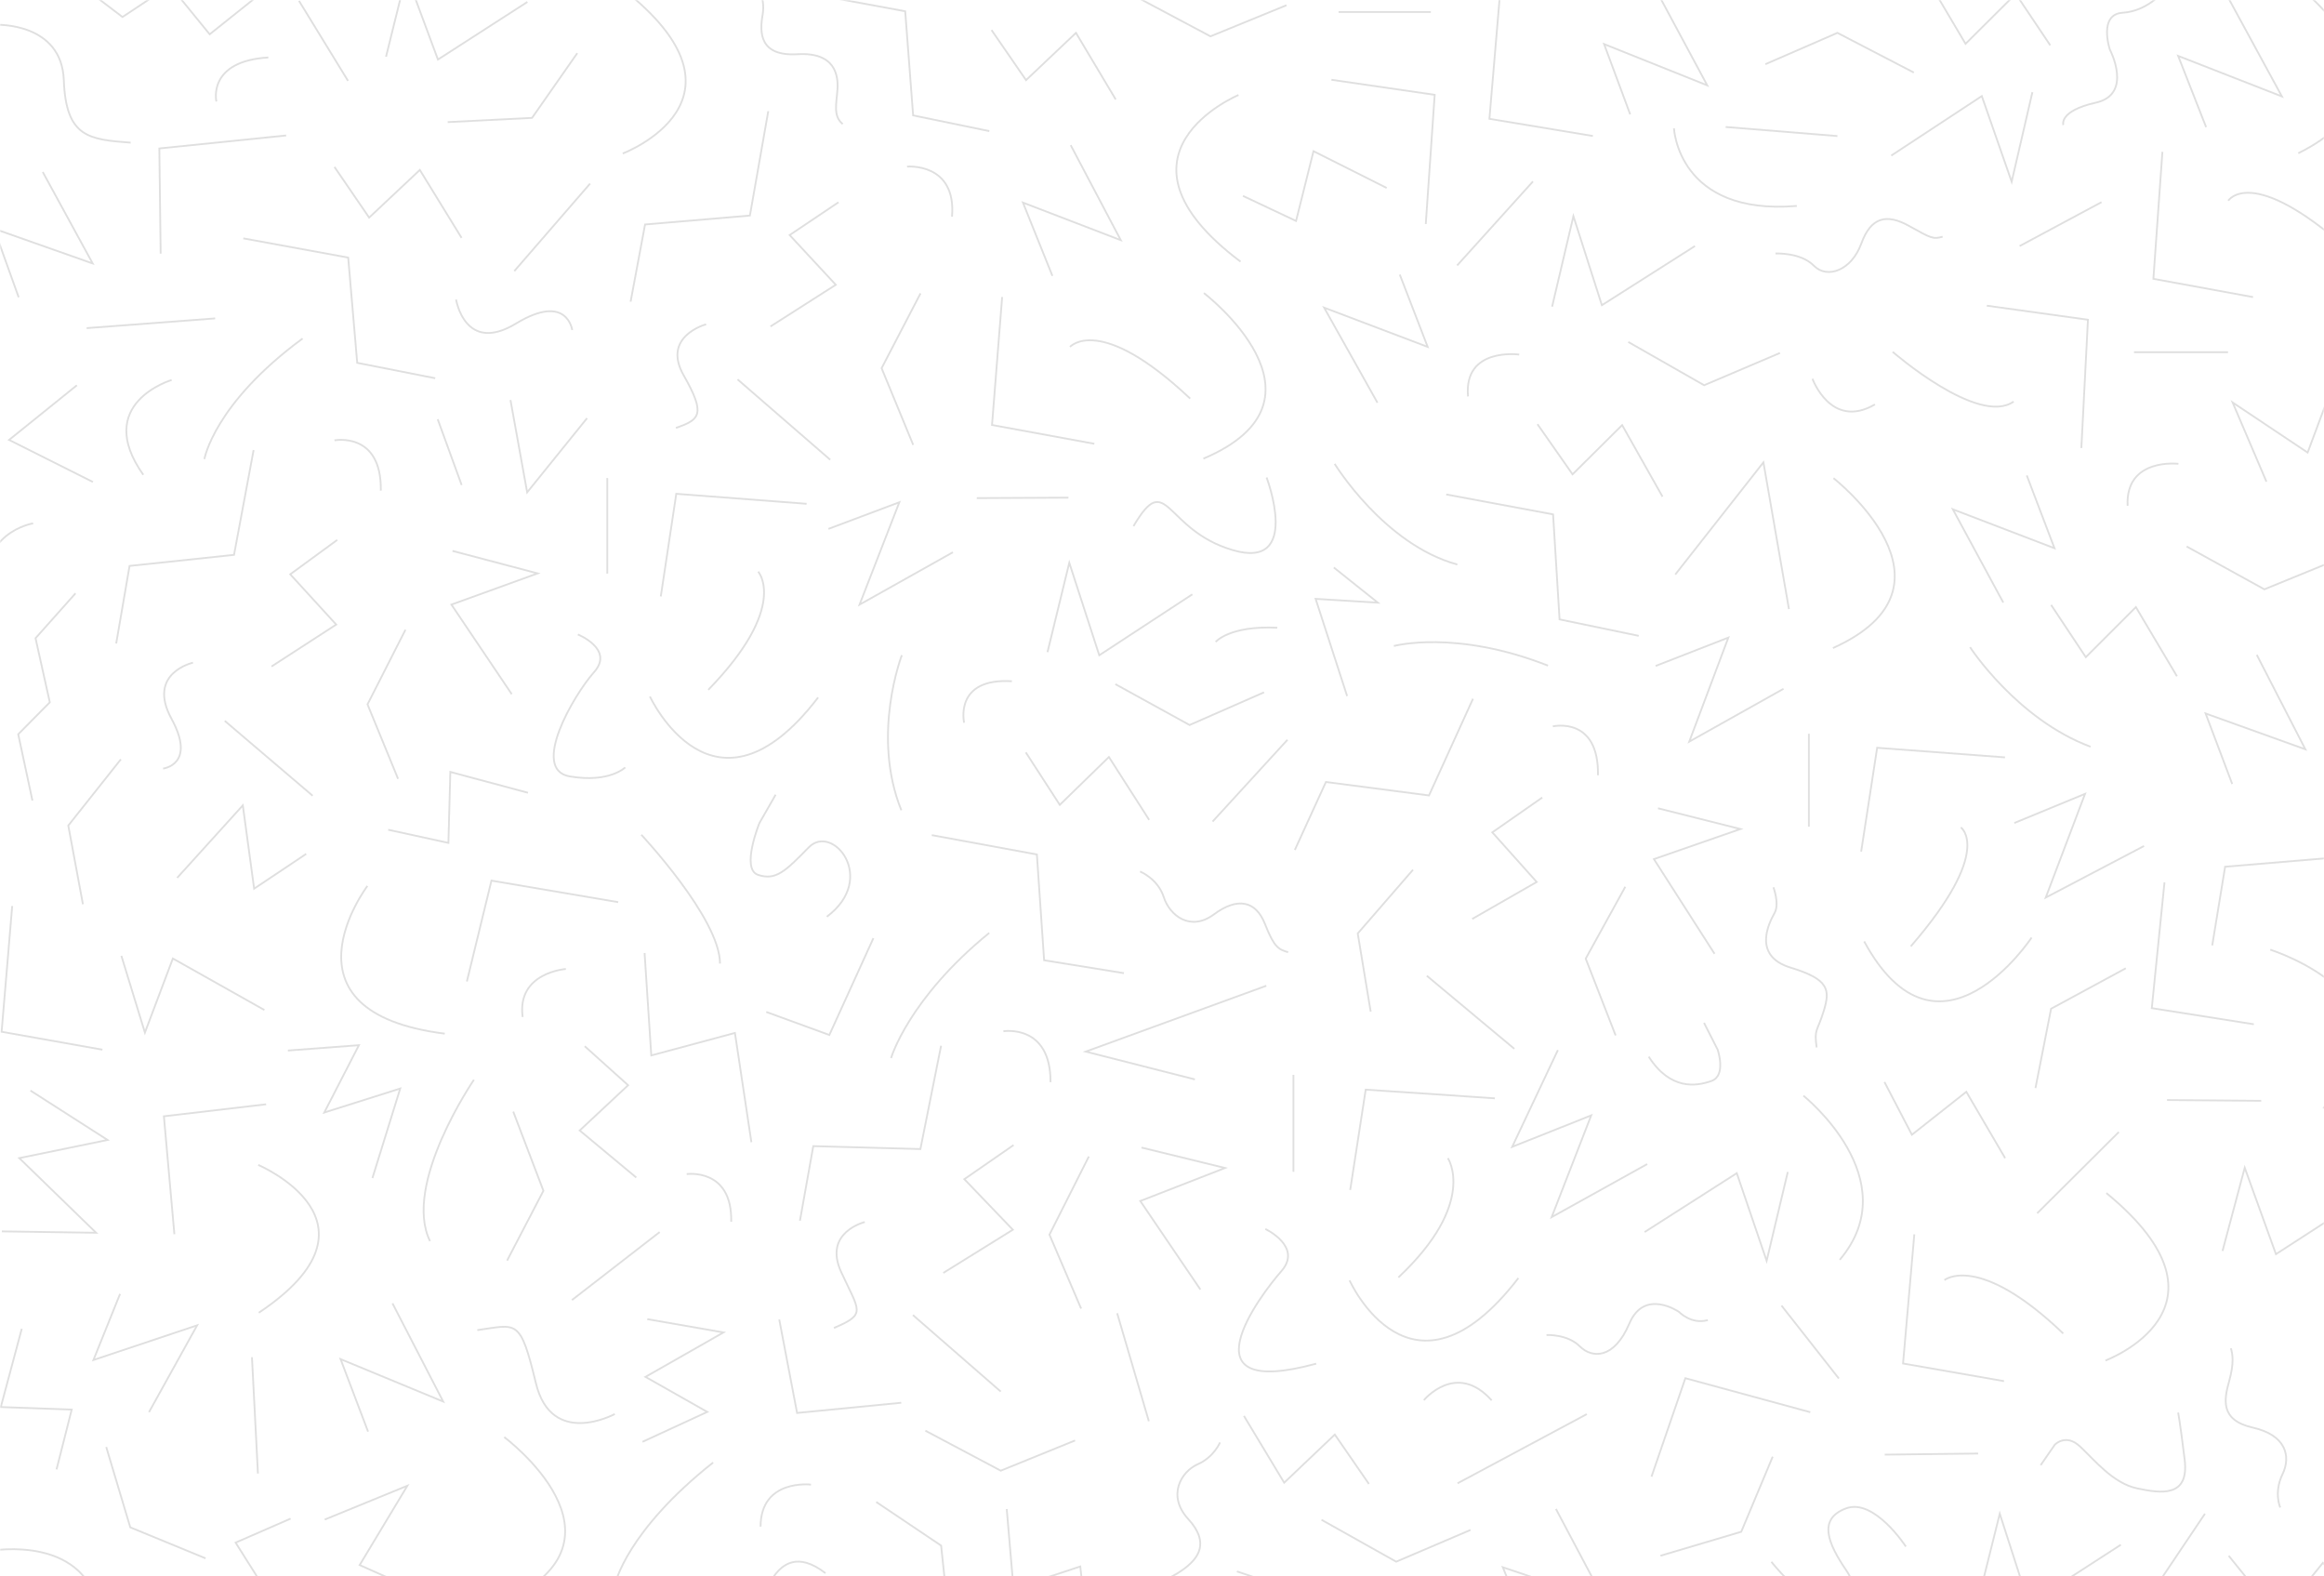 <?xml version="1.0" encoding="UTF-8"?>
<svg width="1302px" height="883px" viewBox="0 0 1302 883" version="1.1" xmlns="http://www.w3.org/2000/svg" xmlns:xlink="http://www.w3.org/1999/xlink">
    <rect x="0" y="0" width="1302" height="883" fill="#808080" stroke="none"/>
    <!-- Generator: Sketch 52.6 (67491) - http://www.bohemiancoding.com/sketch -->
    <title>pattern</title>
    <desc>Created with Sketch.</desc>
    <defs>
        <polygon id="path-1" points="0 0 1302 0 1302 883 0 883"></polygon>
    </defs>
    <g id="Page-1" stroke="none" stroke-width="1" fill="none" fill-rule="evenodd">
        <g id="Profile-Page" transform="translate(-69, -75)">
            <g id="pattern" transform="translate(69, 75)">
                <mask id="mask-2" fill="white">
                    <use xlink:href="#path-1"></use>
                </mask>
                <use id="background" fill="#FFFFFF" xlink:href="#path-1"></use>
                <g id="shapes" opacity="0.683" mask="url(#mask-2)" stroke="#363636" stroke-opacity="0.232">
                    <g transform="translate(-9, -15)">
                        <path d="M422.603,227.841 L473.731,272.18" id="Line" stroke-linecap="square"></path>
                        <polyline id="Path-2" points="524.712 179.331 502.91 221.242 520.618 264.202"></polyline>
                        <polyline id="Path-3" points="570.446 181.358 564.769 253.053 622.084 263.572"></polyline>
                        <path d="M608.455,209.304 C608.455,209.304 624.947,190.333 675.773,238.243" id="Path-4"></path>
                        <path d="M683.475,179.149 C683.475,179.149 761.383,238.797 683.196,271.898" id="Path-5"></path>
                        <polyline id="Path-6" points="780.704 240.566 750.815 187.306 808.847 209.304 793.223 168.809"></polyline>
                        <path d="M718.592,282.456 C718.592,282.456 738.423,334.502 699.704,323.147 C660.984,311.791 663.093,277.315 644.014,309.744" id="Path-7"></path>
                        <path d="M756.745,274.817 C756.745,274.817 784.415,320.018 825.461,331.2" id="Path-8"></path>
                        <polyline id="Path-9" points="819.22 291.954 879.094 303.113 882.732 361.941 927.06 371.148"></polyline>
                        <polyline id="Path-10" points="947.562 336.79 996.942 273.973 1011.246 356.187"></polyline>
                        <polyline id="Path-11" points="936.552 388.009 977.305 372.123 955.386 430.413 1008.191 400.819"></polyline>
                        <polyline id="Path-12" points="870.355 252.594 890.007 280.68 917.795 253.119 940.406 293.192"></polyline>
                        <polyline id="Path-13" points="921.237 206.549 963.732 230.777 1006.207 212.701"></polyline>
                        <path d="M1024.418,227.174 C1024.418,227.174 1034.844,255.87 1059.428,241.522" id="Path-14"></path>
                        <path d="M1036.183,282.817 C1036.183,282.817 1113.598,343.12 1035.878,378.002" id="Path-15"></path>
                        <path d="M1112.697,377.501 C1112.697,377.501 1138.929,417.864 1180.222,433.267" id="Path-16"></path>
                        <polyline id="Path-17" points="1131.319 352.511 1103.055 300.271 1160.006 322.082 1144.486 281.303"></polyline>
                        <polyline id="Path-18" points="1158.133 353.849 1177.557 383.103 1205.61 355.059 1228.609 393.78"></polyline>
                        <path d="M789.895,376.842 C789.895,376.842 824.435,367.45 876.25,387.84" id="Path-19"></path>
                        <polyline id="Path-20" points="763.702 404.852 746.064 350.433 780.931 352.561 756.263 332.884"></polyline>
                        <polyline id="Path-21" points="633.882 398.219 675.458 421.099 717.157 402.786"></polyline>
                        <polyline id="Path-22" points="595.853 380.272 608.054 330.222 624.854 382.032 676.993 347.895"></polyline>
                        <path d="M556.227,294.009 L607.577,293.74" id="Path-23"></path>
                        <path d="M690.091,374.544 C690.091,374.544 697.723,365.307 724.607,366.614" id="Path-24"></path>
                        <polyline id="Path-25" points="440.672 197.847 477.246 174.517 451.398 146.672 478.774 128.284"></polyline>
                        <polyline id="Path-26" points="608.851 96.325 636.911 149.53 582.092 128.477 598.606 169.533"></polyline>
                        <polyline id="Path-27" points="564.493 31.82 583.833 59.889 611.799 33.403 634.067 70.701"></polyline>
                        <polyline id="Path-28" points="644.513 12.672 687.159 35.352 729.746 17.927"></polyline>
                        <polyline id="Path-29" points="456.944 10.386 516.128 21.314 520.574 79.641 563.245 88.437"></polyline>
                        <polyline id="Path-30" points="439.413 77.273 429.127 135.742 370.386 140.739 362.294 183.978"></polyline>
                        <polyline id="Path-31" points="337.89 249.231 304.339 290.775 294.989 239.066"></polyline>
                        <path d="M349.226,282.751 L349.226,336.301" id="Path-32"></path>
                        <path d="M339.591,117.848 L297.133,166.844" id="Path-33"></path>
                        <path d="M357.904,100.97 C357.904,100.97 437.303,70.968 357.714,8.7" id="Path-34"></path>
                        <path d="M432.706,6.647 C432.706,6.647 438.009,13.282 436.241,23.322 C434.473,33.362 434.592,46.634 455.808,45.372 C477.024,44.11 478.667,57.387 478.201,64.89 C477.734,72.392 475.519,80.017 481.122,84.478" id="Path-35"></path>
                        <path d="M517.153,108.327 C517.153,108.327 544.877,105.847 542.362,136.345" id="Path-36"></path>
                        <polyline id="Path-37" points="332.407 44.782 307.082 81.034 259.824 83.396"></polyline>
                        <polyline id="Path-38" points="304.478 16.075 254.354 48.351 236.668 0.725 225.266 46.792"></polyline>
                        <path d="M176.501,15.454 L203.985,60.305" id="Path-39"></path>
                        <polyline id="Path-40" points="196.407 108.536 215.812 136.887 244.209 110.188 267.591 148.231"></polyline>
                        <path d="M264.518,182.777 C264.518,182.777 269.464,213.586 298.115,196.205 C326.765,178.825 329.574,199.859 329.574,199.859" id="Path-41"></path>
                        <path d="M404.601,196.653 C404.601,196.653 379.496,203.328 392.048,225.288 C404.601,247.247 400.997,250.088 387.66,254.689" id="Path-42"></path>
                        <polyline id="Path-43" points="158.044 8.985 126.474 34.211 104.196 6.898 77.623 24.529 56.12 8.158"></polyline>
                        <path d="M7.089,28.892 C7.089,28.892 43.554,27.549 44.747,59.845 C45.94,92.141 59.034,93.119 82.189,94.91" id="Path-44"></path>
                        <path d="M130.228,71.856 C130.228,71.856 124.917,49.267 159.335,47.187" id="Path-45"></path>
                        <polyline id="Path-46" points="169.326 90.875 98.266 98.149 99.006 157.075"></polyline>
                        <polyline id="Path-47" points="145.312 148.511 204.075 159.283 209.126 218.235 252.832 226.858"></polyline>
                        <path d="M254.217,249.83 L267.645,286.701" id="Path-48"></path>
                        <path d="M196.388,261.661 C196.388,261.661 222.867,256.581 222.35,289.802" id="Path-49"></path>
                        <path d="M123.51,272.13 C123.51,272.13 128.863,241.126 178.513,204.627" id="Path-50"></path>
                        <path d="M57.527,198.792 L129.544,193.344" id="Path-51"></path>
                        <polyline id="Path-52" points="32.958 111.347 60.926 162.579 5.664 143.096 19.464 181.513"></polyline>
                        <polyline id="Path-53" points="52.063 230.801 14.087 261.405 61.057 284.966"></polyline>
                        <path d="M105.158,227.843 C105.158,227.843 60.915,240.931 89.28,280.953" id="Path-54"></path>
                        <polyline id="Path-55" points="151.087 267.076 140.108 325.791 81.582 331.991 74.094 375.43"></polyline>
                        <path d="M27.553,308.158 C27.553,308.158 -4.359,313.06 0.987,351.37" id="Path-56"></path>
                        <polyline id="Path-57" points="51.299 347.343 28.908 372.467 36.899 408.382 19.211 426.277 27.165 463.404"></polyline>
                        <polyline id="Path-58" points="197.927 317.431 171.607 336.682 197.361 364.836 161.11 388.311"></polyline>
                        <path d="M117.111,386.194 C117.111,386.194 91.07,391.949 105.093,417.628 C119.116,443.307 100.376,445.487 100.376,445.487" id="Path-59"></path>
                        <path d="M134.899,418.756 L184.148,460.705" id="Path-60"></path>
                        <polyline id="Path-61" points="236.165 367.728 214.893 409.537 232.012 451.23"></polyline>
                        <polyline id="Path-62" points="262.513 323.581 310.203 336.17 261.905 353.652 295.701 403.813"></polyline>
                        <path d="M332.727,370.378 C332.727,370.378 353.294,378.607 341.843,391.457 C330.393,404.306 306.003,446.107 328.207,449.885 C350.411,453.664 359.261,444.855 359.261,444.855" id="Path-63"></path>
                        <polyline id="Path-64" points="226.494 479.767 260.213 487.13 261.298 447.389 304.792 459.044"></polyline>
                        <polyline id="Path-65" points="76.706 440.317 47.255 477.413 55.452 521.475"></polyline>
                        <polyline id="Path-66" points="108.252 506.707 145.033 466.107 151.38 512.763 180.548 493.288"></polyline>
                        <path d="M214.84,511.254 C214.84,511.254 161.489,581.805 258.166,593.971" id="Path-67"></path>
                        <polyline id="Path-68" points="157.109 580.723 105.851 551.888 90.185 593.38 76.996 550.379"></polyline>
                        <polyline id="Path-69" points="15.84 522.47 9.904 592.921 66.379 602.957"></polyline>
                        <polyline id="Path-70" points="26.068 625.866 69.266 653.522 19.805 663.687 62.855 705.504 10.031 704.728"></polyline>
                        <polyline id="Path-71" points="106.693 706.314 100.823 640.265 158.061 633.54"></polyline>
                        <polyline id="Path-72" points="170.294 603.431 210.082 600.446 190.663 638.163 233.227 624.714 217.656 674.851"></polyline>
                        <path d="M153.665,667.505 C153.665,667.505 229.863,699.654 153.98,750.294" id="Path-73"></path>
                        <polyline id="Path-74" points="76.26 739.756 61.35 776.771 119.451 757.349 92.47 805.982"></polyline>
                        <polyline id="Path-75" points="21.192 759.285 9.447 803.114 49.17 804.542 40.681 838.052"></polyline>
                        <path d="M3.733,883.649 C3.733,883.649 59.829,873.482 64.965,921.082" id="Path-76"></path>
                        <polyline id="Path-77" points="68.508 825.486 81.981 870.502 124.159 887.859"></polyline>
                        <path d="M150.155,775.194 L153.504,840.346" id="Path-78"></path>
                        <polyline id="Path-79" points="171.788 865.623 140.994 879.057 160.907 910.594 120.174 926.165"></polyline>
                        <polyline id="Path-80" points="190.925 866.147 237.247 847.185 210.49 891.634 272.891 919.457"></polyline>
                        <polyline id="Path-81" points="215.206 816.892 199.796 776.272 257.296 800.057 228.89 745.039"></polyline>
                        <path d="M274.513,619.817 C274.513,619.817 234.342,678.42 249.907,710.178" id="Path-82"></path>
                        <polyline id="Path-83" points="296.537 637.638 313.448 681.985 293.09 721.078"></polyline>
                        <path d="M329.441,743.182 L378.566,705.111" id="Path-84"></path>
                        <polyline id="Path-85" points="365.445 674.558 333.775 648.206 360.896 622.855 336.606 601.019"></polyline>
                        <path d="M393.7,672.638 C393.7,672.638 419.301,669.018 418.653,699.34" id="Path-86"></path>
                        <polyline id="Path-87" points="371.62 753.885 414.319 761.332 370.612 786.227 405.235 805.848 368.94 822.606"></polyline>
                        <path d="M353.436,807.029 C353.436,807.029 318.073,826.293 309.223,789.72 C300.372,753.148 298.797,756.93 276.392,760.028" id="Path-88"></path>
                        <path d="M291.513,819.976 C291.513,819.976 367.722,876.795 292.299,911.655" id="Path-89"></path>
                        <path d="M353.614,902.203 C353.614,902.203 359.894,872.723 408.507,834.195" id="Path-90"></path>
                        <path d="M463.336,846.572 C463.336,846.572 435.152,843.179 435.104,870.092" id="Path-91"></path>
                        <path d="M395.066,898.936 C395.066,898.936 404.046,896.069 414.124,908.219 C424.203,920.369 436.657,906.771 441.837,898.96 C447.017,891.15 455.816,884.108 471.464,896.163" id="Path-92"></path>
                        <polyline id="Path-93" points="499.879 856.282 536.257 880.727 541.243 928.211"></polyline>
                        <polyline id="Path-94" points="513.907 800.715 455.553 806.423 445.563 754.076"></polyline>
                        <path d="M520.444,751.593 L569.647,794.437" id="Path-95"></path>
                        <polyline id="Path-96" points="527.429 816.363 569.667 838.765 611.316 821.834"></polyline>
                        <polyline id="Path-97" points="573.016 860.247 576.811 904.731 614.21 892.432 618.021 926.403"></polyline>
                        <polyline id="Path-98" points="457.165 698.741 464.631 656.98 524.648 658.611 536.237 600.75"></polyline>
                        <polyline id="Path-99" points="370.118 548.798 373.876 606.178 420.741 593.575 429.963 654.81"></polyline>
                        <polyline id="Path-100" points="270.563 564.749 284.332 508.257 355.337 520.32"></polyline>
                        <path d="M326.012,557.762 C326.012,557.762 298.422,559.693 301.809,584.659" id="Path-101"></path>
                        <path d="M368.295,482.594 C368.295,482.594 412.41,529.59 412.37,554.718" id="Path-102"></path>
                        <path d="M443.55,460.126 L434.466,475.998 C434.466,475.998 423.9,501.824 433.725,505.047 C443.55,508.27 448.82,503.241 462.116,489.619 C475.412,475.998 500.928,506.919 472.239,528.471" id="Path-103"></path>
                        <polyline id="Path-104" points="438.283 581.816 473.637 594.716 498.32 540.479"></polyline>
                        <path d="M508.215,607.643 C508.215,607.643 517.88,574.488 563.206,537.547" id="Path-105"></path>
                        <path d="M571.149,592.634 C571.149,592.634 597.7,588.342 597.545,621.156" id="Path-106"></path>
                        <polyline id="Path-107" points="531.011 482.773 589.902 493.61 593.957 552.868 638.675 560.093"></polyline>
                        <polyline id="Path-108" points="576.848 656.383 549.265 675.479 576.434 703.807 537.483 727.988"></polyline>
                        <polyline id="Path-109" points="619.023 662.777 596.949 706.55 614.687 747.968"></polyline>
                        <path d="M493.484,699.497 C493.484,699.497 470.019,705.225 480.251,727.461 C490.483,749.697 494.588,751.014 476.213,758.825" id="Path-110"></path>
                        <polyline id="Path-111" points="681.496 737.278 647.836 687.71 695.314 669.217 648.513 657.78"></polyline>
                        <polyline id="Path-112" points="678.419 619.605 617.254 604.028 718.422 567.162"></polyline>
                        <path d="M733.63,617.064 L733.63,671.355" id="Path-113"></path>
                        <path d="M634.886,750.587 L652.628,811.053" id="Path-114"></path>
                        <polyline id="Path-115" points="705.91 808.094 728.454 845.497 756.819 818.528 775.914 846.185"></polyline>
                        <path d="M701.969,895.198 L762.262,915.318" id="Path-116"></path>
                        <polyline id="Path-117" points="749.361 866.27 791.202 889.742 832.841 871.958"></polyline>
                        <path d="M692.503,822.954 C692.503,822.954 689.085,831.201 679.996,835.177 C670.907,839.154 662.564,852.63 674.717,865.87 C686.87,879.111 680.56,887.911 671.666,894.255 C662.771,900.598 660.343,898.356 656.925,907.138" id="Path-118"></path>
                        <path d="M717.906,703.396 C717.906,703.396 738.933,713.286 726.888,726.989 C714.842,740.692 670.552,799.519 746.395,778.818" id="Path-119"></path>
                        <polyline id="Path-120" points="765.442 681.495 774.124 625.328 846.491 630.201"></polyline>
                        <path d="M820.144,663.689 C820.144,663.689 836.943,688.674 792.445,730.51" id="Path-121"></path>
                        <path d="M765.087,732.185 C765.087,732.185 799.54,808.932 859.668,730.881" id="Path-122"></path>
                        <path d="M806.726,799.265 C806.726,799.265 824.891,777.224 844.693,799.39" id="Path-123"></path>
                        <path d="M897.982,807.097 L825.576,845.84" id="Path-124"></path>
                        <polyline id="Path-125" points="880.696 860.195 908.275 912.227 850.936 892.852 866.882 932.237"></polyline>
                        <path d="M702.862,68.221 C702.862,68.221 623.76,101.209 704,161.558" id="Path-126"></path>
                        <polyline id="Path-127" points="705.377 124.744 735.1 138.763 744.875 99.682 785.882 120.277"></polyline>
                        <polyline id="Path-128" points="754.922 59.686 812.769 68.112 807.773 140.482"></polyline>
                        <path d="M867.816,116.644 L825.354,163.666" id="Path-129"></path>
                        <path d="M810.612,21.714 L758.913,21.714" id="Path-130"></path>
                        <polyline id="Path-131" points="849.474 10.316 843.429 81.554 901.386 91.177"></polyline>
                        <polyline id="Path-132" points="878.555 186.752 890.491 136.083 906.441 185.952 958.589 152.811"></polyline>
                        <polyline id="Path-133" points="922.302 79.061 907.674 39.686 965.48 62.824 935.524 7.069"></polyline>
                        <path d="M975.788,86.125 L1038.396,91.214" id="Path-134"></path>
                        <path d="M946.83,86.888 C946.83,86.888 949.068,135.924 1015.656,130.35" id="Path-135"></path>
                        <path d="M860.103,213.61 C860.103,213.61 828.925,209.277 831.447,237.062" id="Path-136"></path>
                        <path d="M1003.687,156.998 C1003.687,156.998 1017.738,156.238 1025.205,163.835 C1032.672,171.433 1046.311,166.451 1051.749,151.497 C1057.187,136.542 1065.966,134.525 1078.541,141.566 C1091.116,148.606 1092.085,149.058 1097.33,147.575" id="Path-137"></path>
                        <path d="M1140.482,152.824 L1186.345,128.234" id="Path-138"></path>
                        <polyline id="Path-139" points="1068.562 102.146 1119.284 68.817 1136.016 116.797 1147.638 66.624"></polyline>
                        <polyline id="Path-140" points="1081.2 55.626 1038.394 33.402 998.033 50.966"></polyline>
                        <polyline id="Path-141" points="1122.071 186.22 1178.753 194.097 1175.062 265.964"></polyline>
                        <path d="M1204.56,212.276 L1257.234,212.276" id="Path-142"></path>
                        <path d="M1069.366,212.085 C1069.366,212.085 1117.305,253.869 1137.11,239.941" id="Path-143"></path>
                        <path d="M1229.442,274.795 C1229.442,274.795 1199.665,271.226 1200.974,298.302" id="Path-144"></path>
                        <polyline id="Path-145" points="1087.519 1.284 1110.177 39.539 1138.306 11.568 1157.643 40.381"></polyline>
                        <path d="M1220.94,10.278 C1220.94,10.278 1212.063,21.273 1198.229,22.133 C1184.396,22.992 1191.031,42.776 1191.031,42.776 C1191.031,42.776 1204.218,67.772 1183.207,72.49 C1162.197,77.208 1164.971,85.023 1164.971,85.023" id="Path-146"></path>
                        <polyline id="Path-147" points="1244.959 86.22 1229.29 46.315 1287.422 69.025 1257.602 14.21"></polyline>
                        <path d="M1295.507,6.567 C1295.507,6.567 1372.129,63.374 1296.604,100.826" id="Path-148"></path>
                        <polyline id="Path-149" points="1220.47 100.04 1215.421 171.178 1271.236 181.404"></polyline>
                        <path d="M1257.373,127.401 C1257.373,127.401 1270.234,106.806 1324.17,154.612" id="Path-150"></path>
                        <polyline id="Path-151" points="1322.778 212.447 1301.826 268.494 1259.8 240.422 1278.741 284.783"></polyline>
                        <polyline id="Path-152" points="1234.045 321.093 1277.593 345.092 1319.802 327.835"></polyline>
                        <polyline id="Path-153" points="1273.349 381.816 1300.56 434.714 1244.664 414.63 1259.584 454.136"></polyline>
                        <polyline id="Path-155" points="1325.846 436.453 1315.551 495.452 1255.598 500.487 1248.379 544.566"></polyline>
                        <polyline id="Path-156" points="1132.291 439.22 1060.658 433.85 1051.697 492.011"></polyline>
                        <path d="M1022.406,426.022 L1022.406,478.056" id="Path-157"></path>
                        <polyline id="Path-158" points="1137.507 475.981 1177.129 459.648 1155.1 517.758 1210.162 488.868"></polyline>
                        <polyline id="Path-159" points="1221.633 509.233 1214.523 579.687 1271.686 588.715"></polyline>
                        <path d="M1107.543,478.445 C1107.543,478.445 1126.133,491.287 1079.503,545.079" id="Path-160"></path>
                        <polyline id="Path-161" points="937.875 467.736 984.061 479.366 935.596 496.216 969.557 549.239"></polyline>
                        <polyline id="Path-162" points="919.564 511.695 897.379 551.946 914.136 594.96"></polyline>
                        <polyline id="Path-163" points="833.774 529.727 869.921 509.02 845.055 481.23 873.027 461.727"></polyline>
                        <path d="M878.954,421.872 C878.954,421.872 904.783,415.858 904.253,449.238" id="Path-164"></path>
                        <polyline id="Path-165" points="834.227 406.399 809.579 460.549 751.838 453.012 734.415 491.082"></polyline>
                        <path d="M730.288,429.365 L688.344,475.166" id="Path-166"></path>
                        <path d="M514.254,381.993 C514.254,381.993 496.921,426.71 513.977,468.853" id="Path-167"></path>
                        <path d="M549.139,419.829 C549.139,419.829 543.299,394.591 575.884,396.579" id="Path-168"></path>
                        <polyline id="Path-169" points="583.697 436.429 602.737 465.82 630.256 439.017 652.811 474.237"></polyline>
                        <path d="M647.715,503.173 C647.715,503.173 657.602,507.066 660.984,517.49 C664.366,527.913 675.965,536.901 689.051,527.195 C702.136,517.49 712.475,519.344 717.665,532.485 C722.855,545.625 725.16,546.738 730.643,548.355" id="Path-170"></path>
                        <polyline id="Path-171" points="800.625 502.173 769.66 537.851 776.914 581.649"></polyline>
                        <path d="M808.35,561.553 L857.375,602.448" id="Path-172"></path>
                        <polyline id="Path-173" points="881.784 603.186 856.188 657.378 900.468 639.752 878.3 696.749 931.834 667.023"></polyline>
                        <polyline id="Path-174" points="930.385 705.1 982.017 672.121 998.743 721.232 1010.584 671.451"></polyline>
                        <path d="M963.666,587.911 L971.314,602.958 C971.314,602.958 976.289,617.499 967.832,620.482 C959.376,623.466 944.913,625.853 932.685,606.882" id="Path-175"></path>
                        <polyline id="Path-176" points="1064.751 621.069 1080.129 650.599 1110.611 626.537 1132.363 663.715"></polyline>
                        <path d="M1002.533,512.007 C1002.533,512.007 1006.085,521.264 1003.157,526.453 C1000.23,531.642 990.442,550.379 1012.189,556.992 C1033.936,563.605 1034.336,569.507 1030.69,581.392 C1027.043,593.277 1025.306,590.979 1026.748,601.701" id="Path-177"></path>
                        <path d="M1019.343,628.728 C1019.343,628.728 1077.913,675.469 1039.708,720.638" id="Path-178"></path>
                        <path d="M1007.073,746.3 L1039.188,787.132" id="Path-179"></path>
                        <polyline id="Path-180" points="1081.475 706.399 1075.167 778.731 1131.724 788.613"></polyline>
                        <polyline id="Path-181" points="934.238 842.122 953.208 786.963 1023.18 806.012"></polyline>
                        <path d="M1064.896,829.779 L1117.242,829.158" id="Path-182"></path>
                        <polyline id="Path-183" points="939.242 886.412 984.525 872.971 1002.144 830.921"></polyline>
                        <path d="M875.399,762.782 C875.399,762.782 887.106,762.177 894.018,769.076 C900.931,775.975 913.319,776.379 921.823,756.366 C930.326,736.352 949.696,749.86 949.696,749.86 C949.696,749.86 956.51,757.043 965.821,754.42" id="Path-184"></path>
                        <path d="M1001.399,889.819 C1001.399,889.819 1017.257,909.903 1028.533,912.152 C1039.809,914.402 1053.671,909.768 1043.355,894.601 C1033.038,879.433 1027.335,865.848 1043.169,859.901 C1059.002,853.953 1076.743,881.272 1076.743,881.272" id="Path-185"></path>
                        <polyline id="Path-186" points="1117.162 911.712 1129.354 862.866 1145.672 913.539 1197.183 880.252"></polyline>
                        <path d="M1152.267,835.674 L1160.169,824.226 C1160.169,824.226 1166.303,817.718 1174.308,825.207 C1182.312,832.696 1192.837,845.822 1206.202,848.657 C1219.566,851.493 1235.554,853.927 1232.941,832.616 C1230.329,811.305 1229.298,806.212 1229.298,806.212" id="Path-187"></path>
                        <path d="M1244.304,862.873 L1208.749,915.775" id="Path-188"></path>
                        <polyline id="Path-189" points="1257.631 886.448 1285.51 920.966 1310.416 890.36 1333.016 914.652"></polyline>
                        <path d="M1286.475,859.399 C1286.475,859.399 1282.754,851.165 1287.735,840.795 C1292.716,830.425 1289.474,818.769 1271.08,814.621 C1252.685,810.473 1255.016,798.889 1257.848,788.665 C1260.679,778.442 1259.843,773.763 1258.845,770.18" id="Path-190"></path>
                        <path d="M1098.35,732.003 C1098.35,732.003 1117.349,716.452 1164.912,761.926" id="Path-192"></path>
                        <path d="M1188.568,777.063 C1188.568,777.063 1267.549,747.648 1189.07,683.256" id="Path-193"></path>
                        <path d="M1150.304,694.591 L1196.035,649.09" id="Path-194"></path>
                        <path d="M1223.043,631.157 L1275.835,631.591" id="Path-195"></path>
                        <polyline id="Path-196" points="1254.149 715.686 1266.588 669.08 1284.082 717.479 1334.982 684.567"></polyline>
                        <polyline id="Path-197" points="1149.353 624.445 1158.106 580.013 1199.955 557.356"></polyline>
                        <path d="M1147.191,540.163 C1147.191,540.163 1095.066,619.043 1053.394,542.325" id="Path-198"></path>
                        <path d="M1280.896,546.941 C1280.896,546.941 1373.254,576.057 1310.543,635.737" id="Path-199"></path>
                        <polyline id="Path-200" points="379.202 349.084 387.876 291.597 460.884 297.187"></polyline>
                        <polyline id="Path-201" points="473.137 311.238 512.851 296.327 490.544 353.677 542.853 324.339"></polyline>
                        <path d="M433.78,335.189 C433.78,335.189 451.133,354.755 405.82,401.371" id="Path-202"></path>
                        <path d="M373.121,405.148 C373.121,405.148 408.778,482.056 467.333,405.686" id="Path-203"></path>
                    </g>
                </g>
            </g>
        </g>
    </g>
</svg>